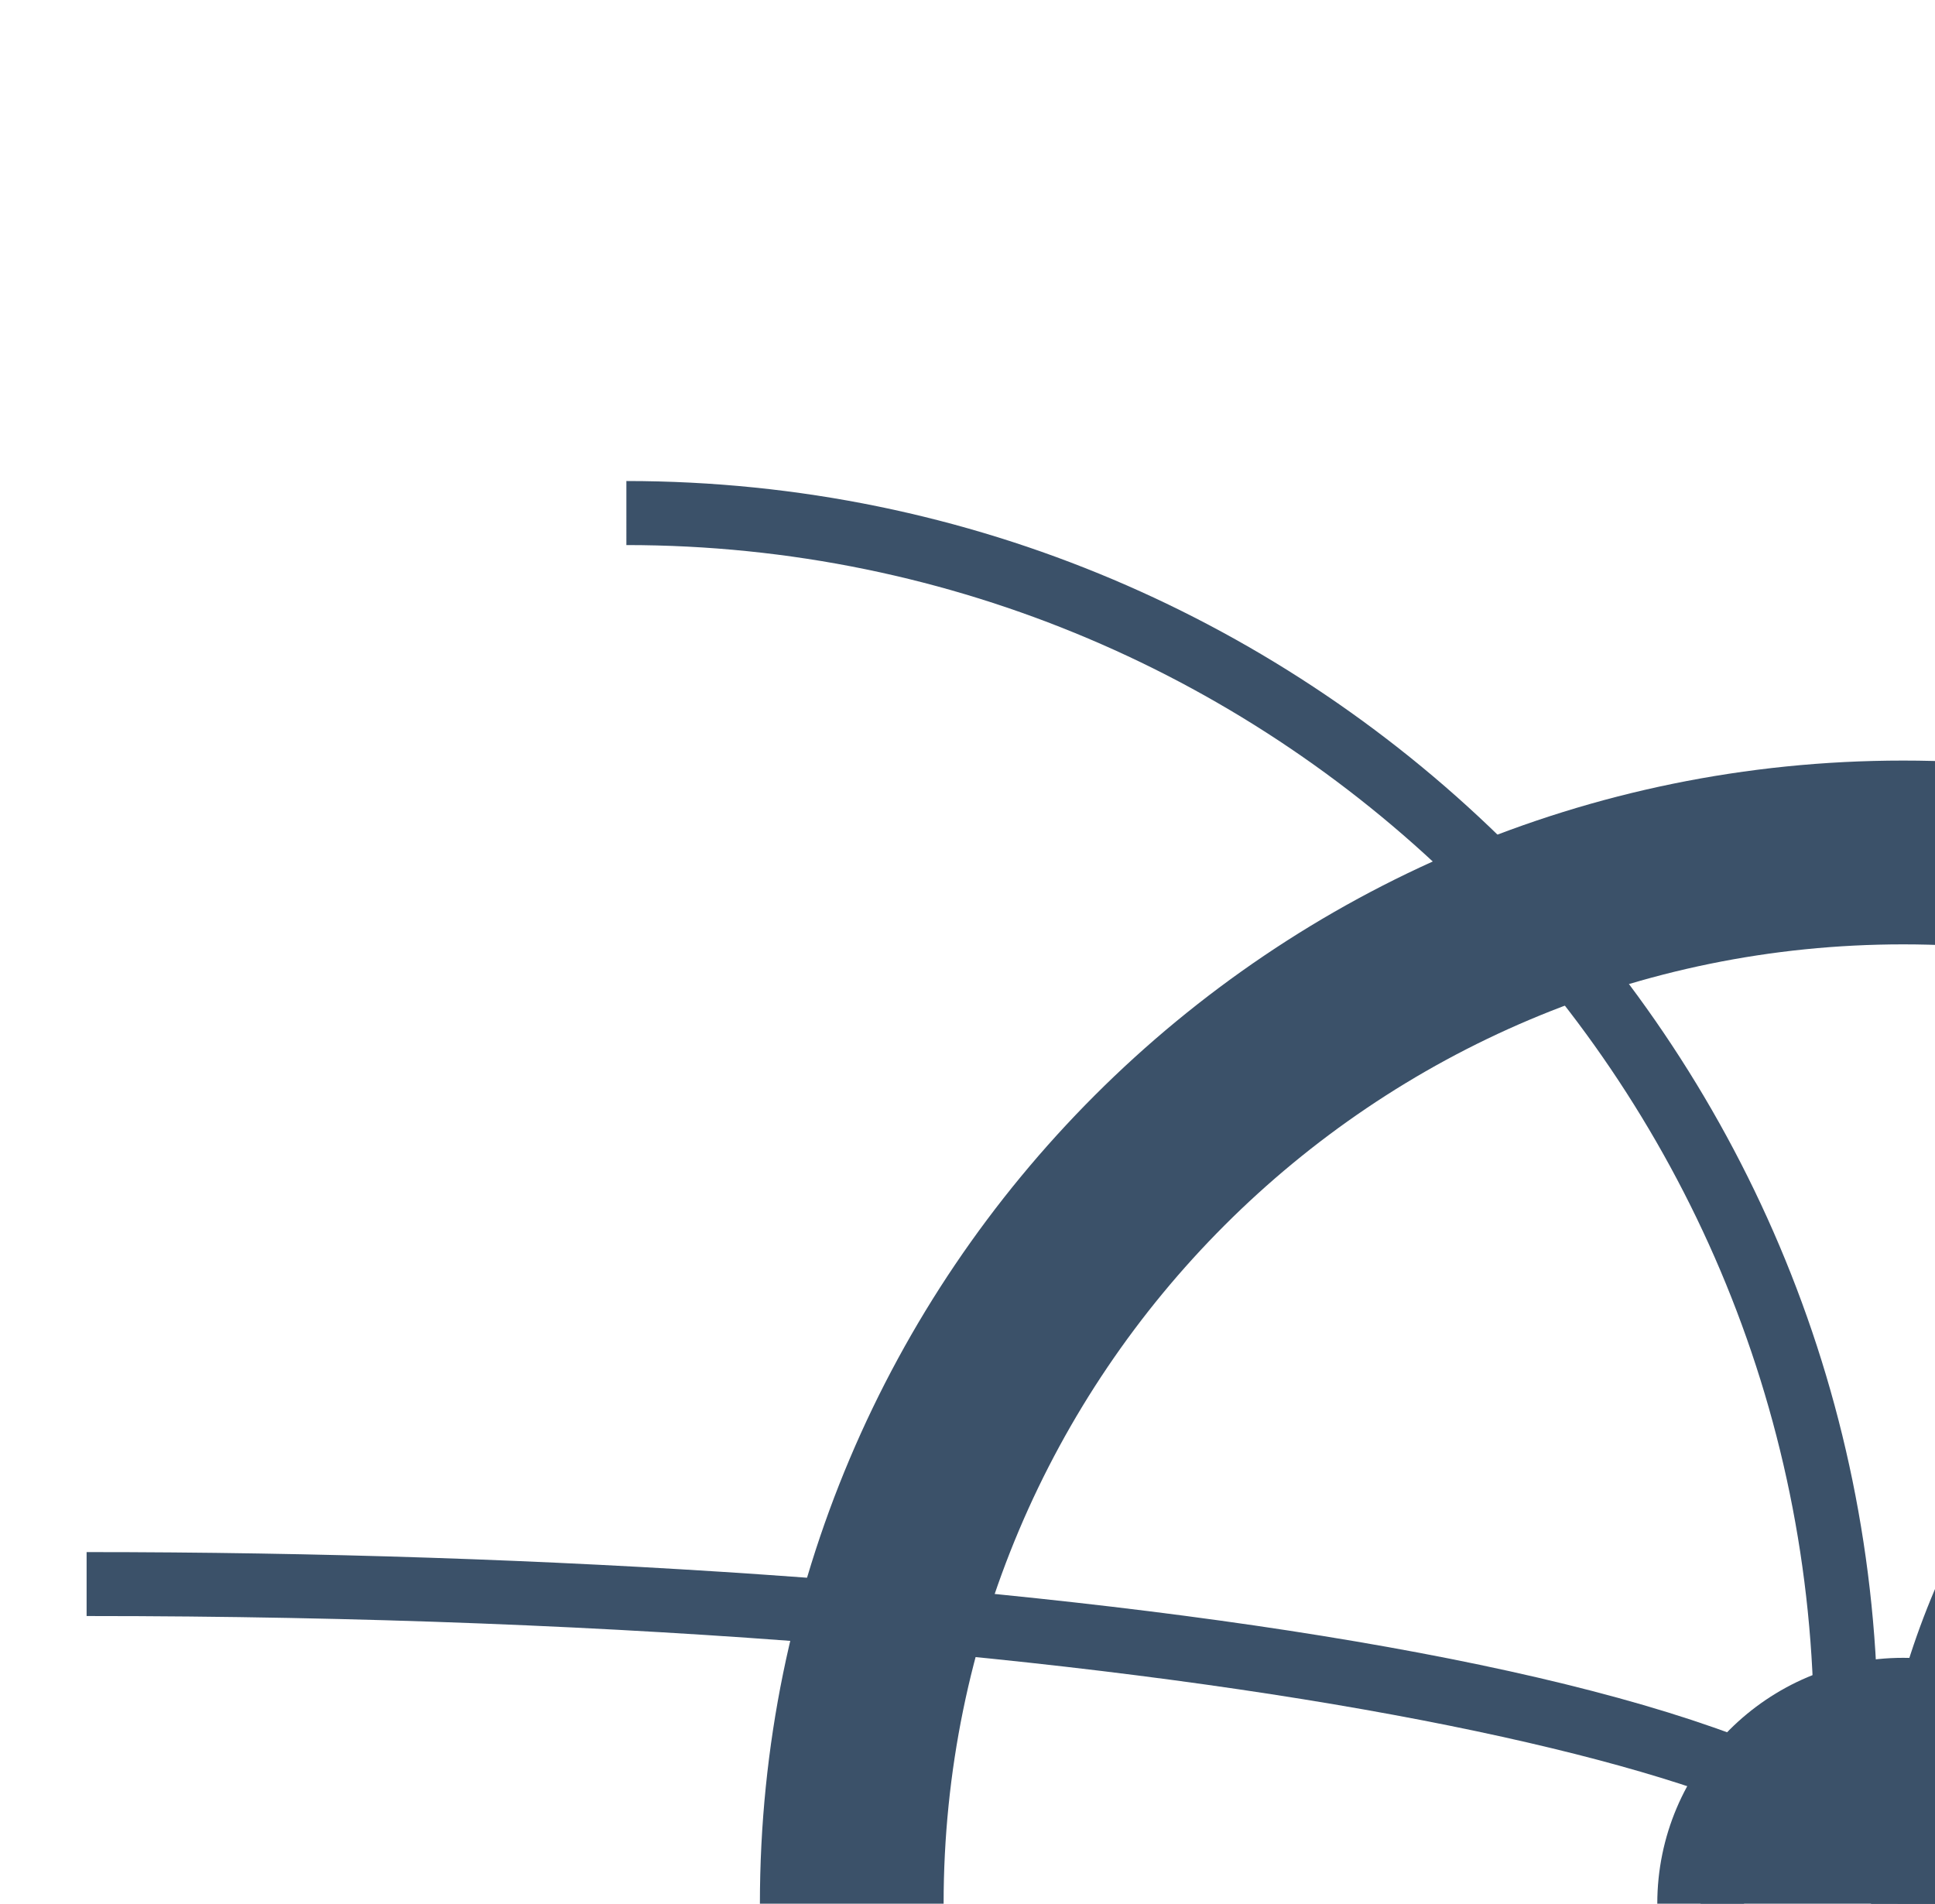<?xml version="1.0" encoding="iso-8859-1"?>
<!-- Generator: Adobe Illustrator 19.1.0, SVG Export Plug-In . SVG Version: 6.00 Build 0)  -->
<svg version="1.1" xmlns="http://www.w3.org/2000/svg" xmlns:xlink="http://www.w3.org/1999/xlink" x="0px" y="0px"
	 viewBox="0 0 199.995 196.761" style="enable-background:new 0 0 199.995 196.761;" xml:space="preserve">
<g id="Layer_1">
	<g>
		<g>
			<g>
				<path style="fill:#3b5169;" d="M175.77,196.761c0-11.56,9.361-20.931,20.931-20.931c11.55,0,20.912,9.371,20.912,20.931
					c0,11.561-9.362,20.912-20.912,20.912C185.132,217.672,175.77,208.322,175.77,196.761z"/>
				<path style="fill:#3b5169;" d="M196.702,171.351c13.997,0,25.389,11.402,25.389,25.41s-11.393,25.41-25.389,25.41
					c-14.006,0-25.41-11.402-25.41-25.41S182.695,171.351,196.702,171.351z M196.702,213.214c9.055,0,16.433-7.378,16.433-16.453
					c0-9.065-7.378-16.453-16.433-16.453c-9.076,0-16.444,7.388-16.444,16.453C180.258,205.835,187.626,213.214,196.702,213.214z"/>
			</g>
			<path style="fill:#3b5169;" d="M196.702,314.911c65.24,0,118.14-52.89,118.14-118.15s-52.9-118.15-118.14-118.15
				c-65.25,0-118.161,52.89-118.161,118.15S131.452,314.911,196.702,314.911z M196.702,97.608c54.763,0,99.152,44.379,99.152,99.153
				c0,54.764-44.389,99.172-99.152,99.172c-54.785,0-99.173-44.408-99.173-99.172C97.529,141.986,141.917,97.608,196.702,97.608z"/>
			<g>
				<path style="fill:#3b5169;" d="M276.737,113.41v6.599c-42.306,0-76.742,34.435-76.742,76.751h-6.608
					C193.387,150.814,230.782,113.41,276.737,113.41z"/>
			</g>
			<g>
				<path style="fill:#3b5169;" d="M193.703,191.296h6.609c0,5.583,37.207,16.473,105.426,16.473v6.619
					C266.982,214.388,193.703,209.564,193.703,191.296z"/>
			</g>
			<g>
				<path style="fill:#3b5169;" d="M8.951,160.422c94.94,0,191.044,12.488,191.044,36.339h-6.608
					c0-12.409-70.172-29.73-184.436-29.73V160.422z"/>
			</g>
			<g>
				<path style="fill:#3b5169;" d="M64.741,49.718c71.336,0,129.357,58.011,129.357,129.347h-6.619
					c0-67.677-55.051-122.728-122.738-122.728V49.718z"/>
			</g>
		</g>
	</g>
</g>
<g id="Upload-1">
</g>
<g id="Upload-2" style="display:none;">
</g>
</svg>
